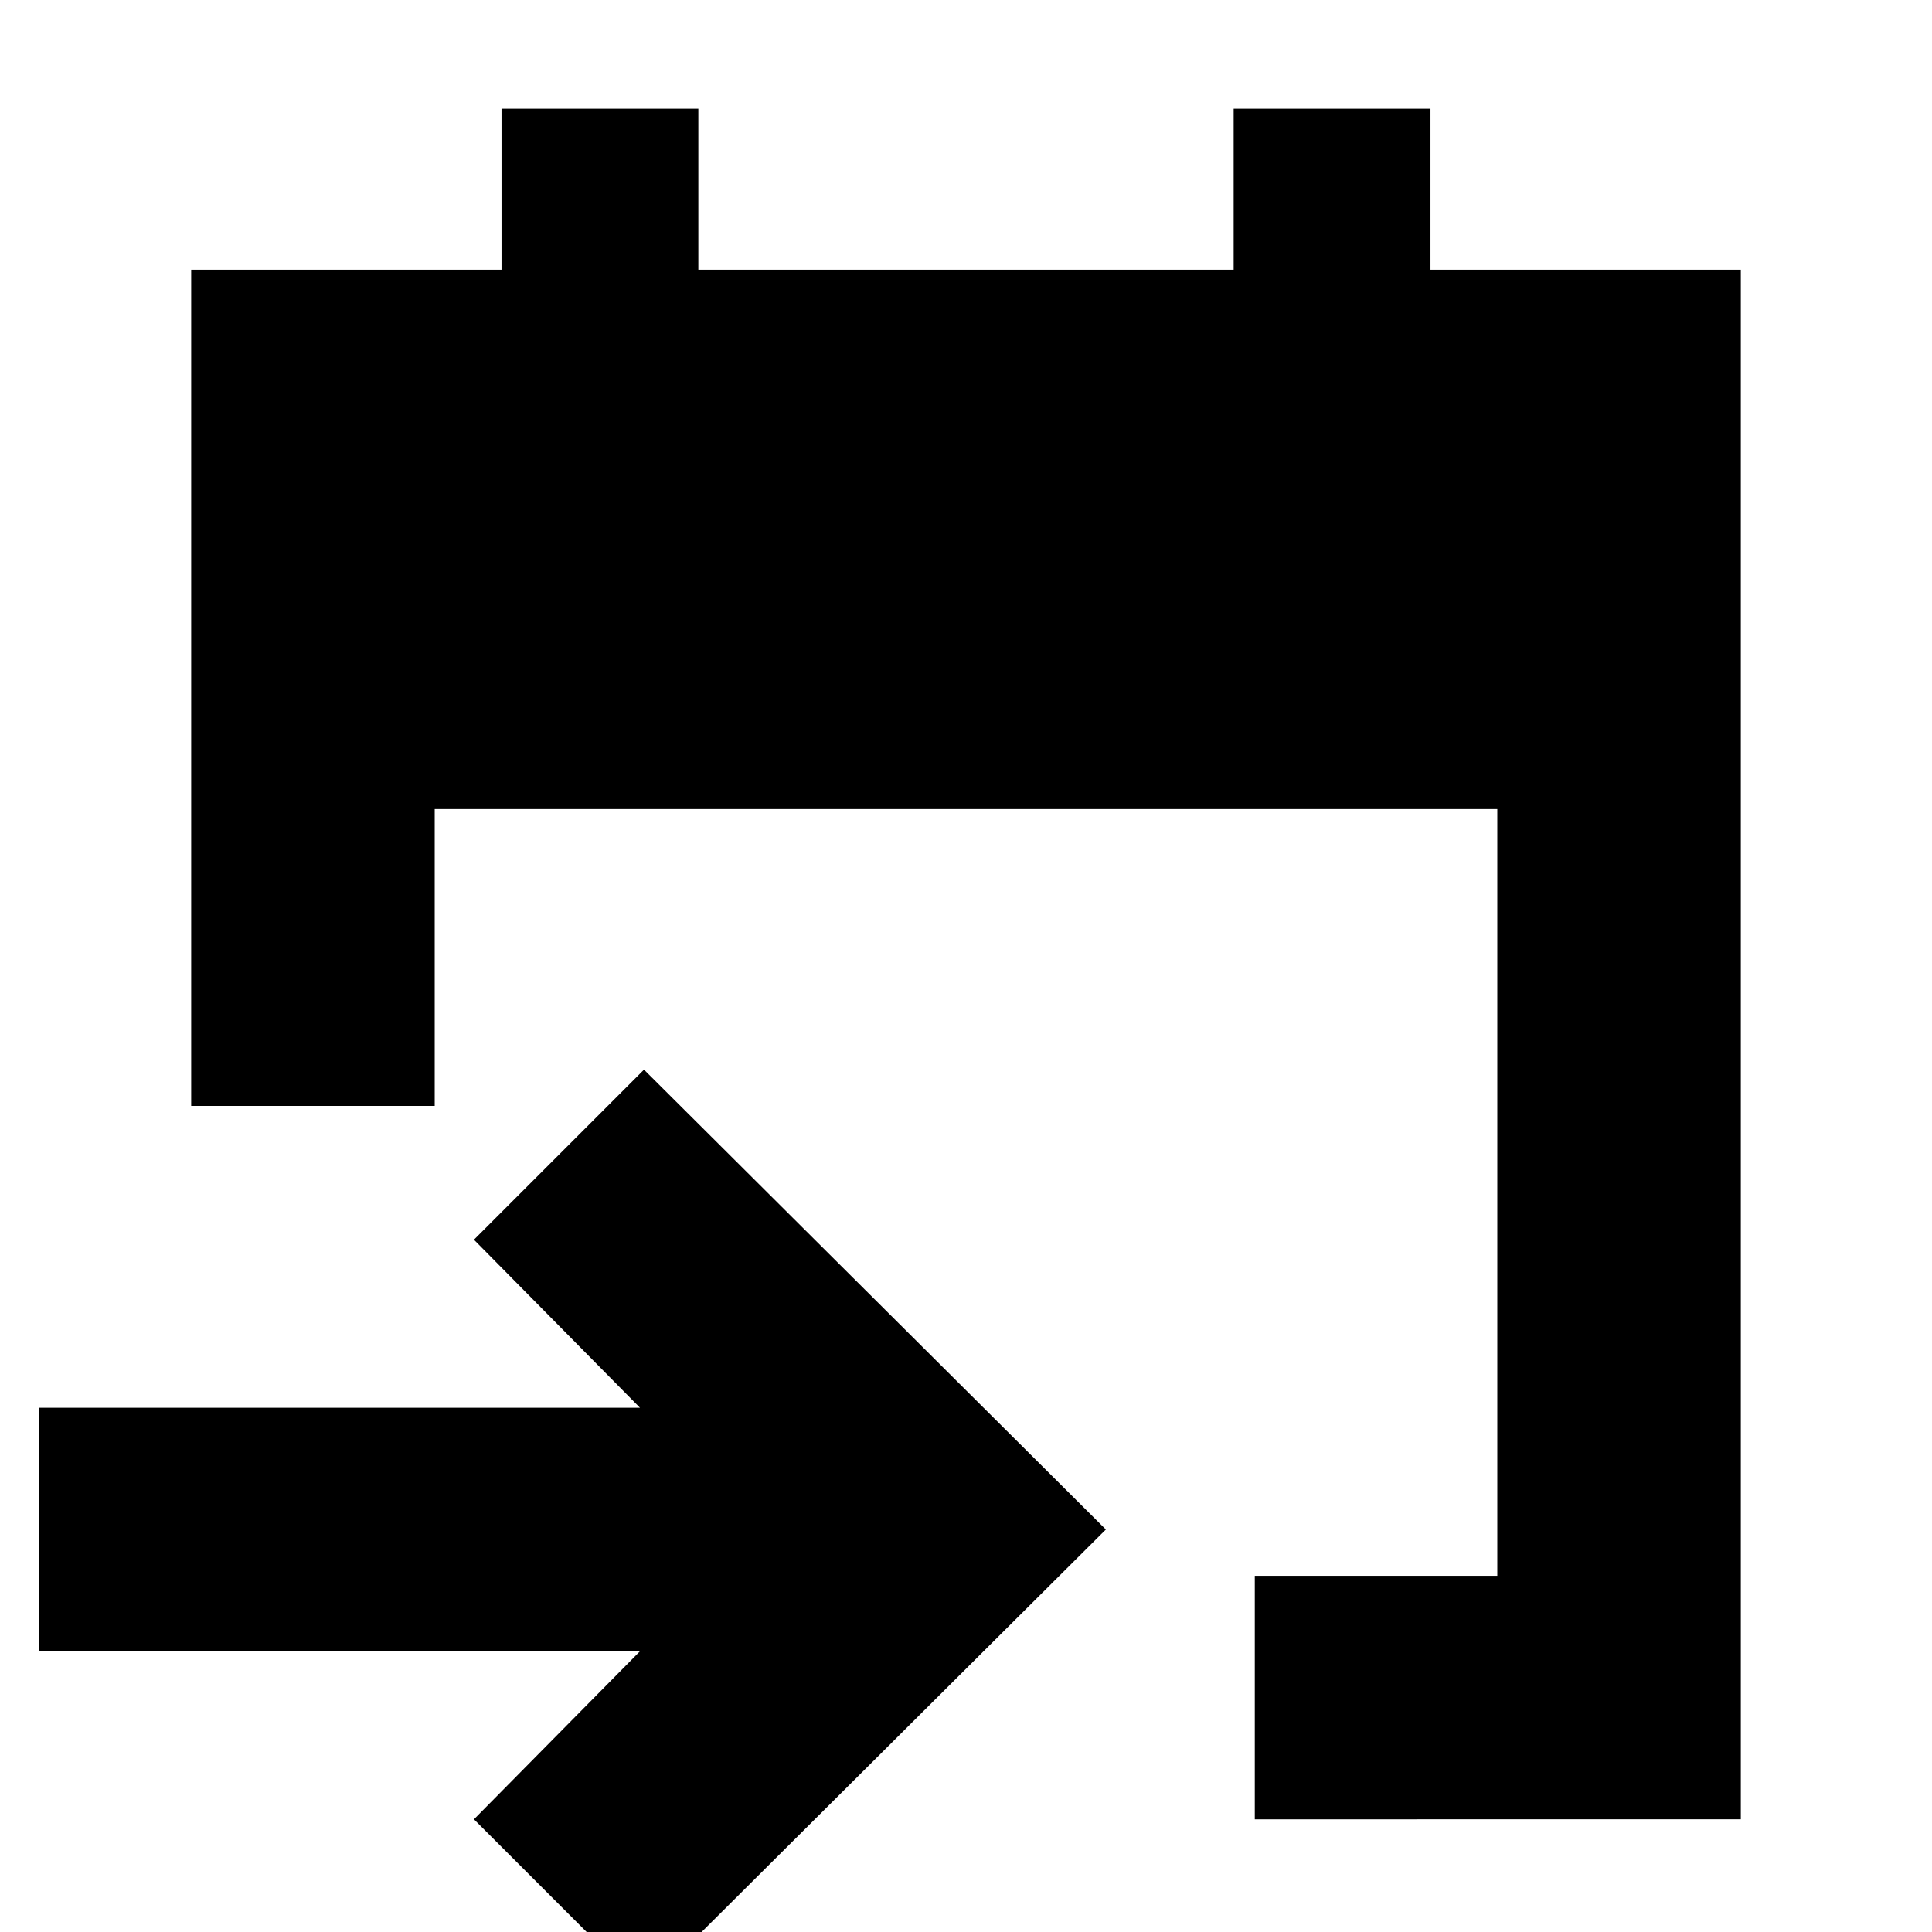<svg xmlns="http://www.w3.org/2000/svg" height="24" viewBox="0 -960 960 960" width="24"><path d="M623.5-56v-121H744v-381H216v147.5H95V-826h154.2v-80H347v80h266v-80h97.8v80H865v770H623.5ZM320 28.5 235.5-56l82.5-83.5H19.5v-121H318L235.5-344l84.5-84.5L549.5-200 320 28.5Z"/></svg>